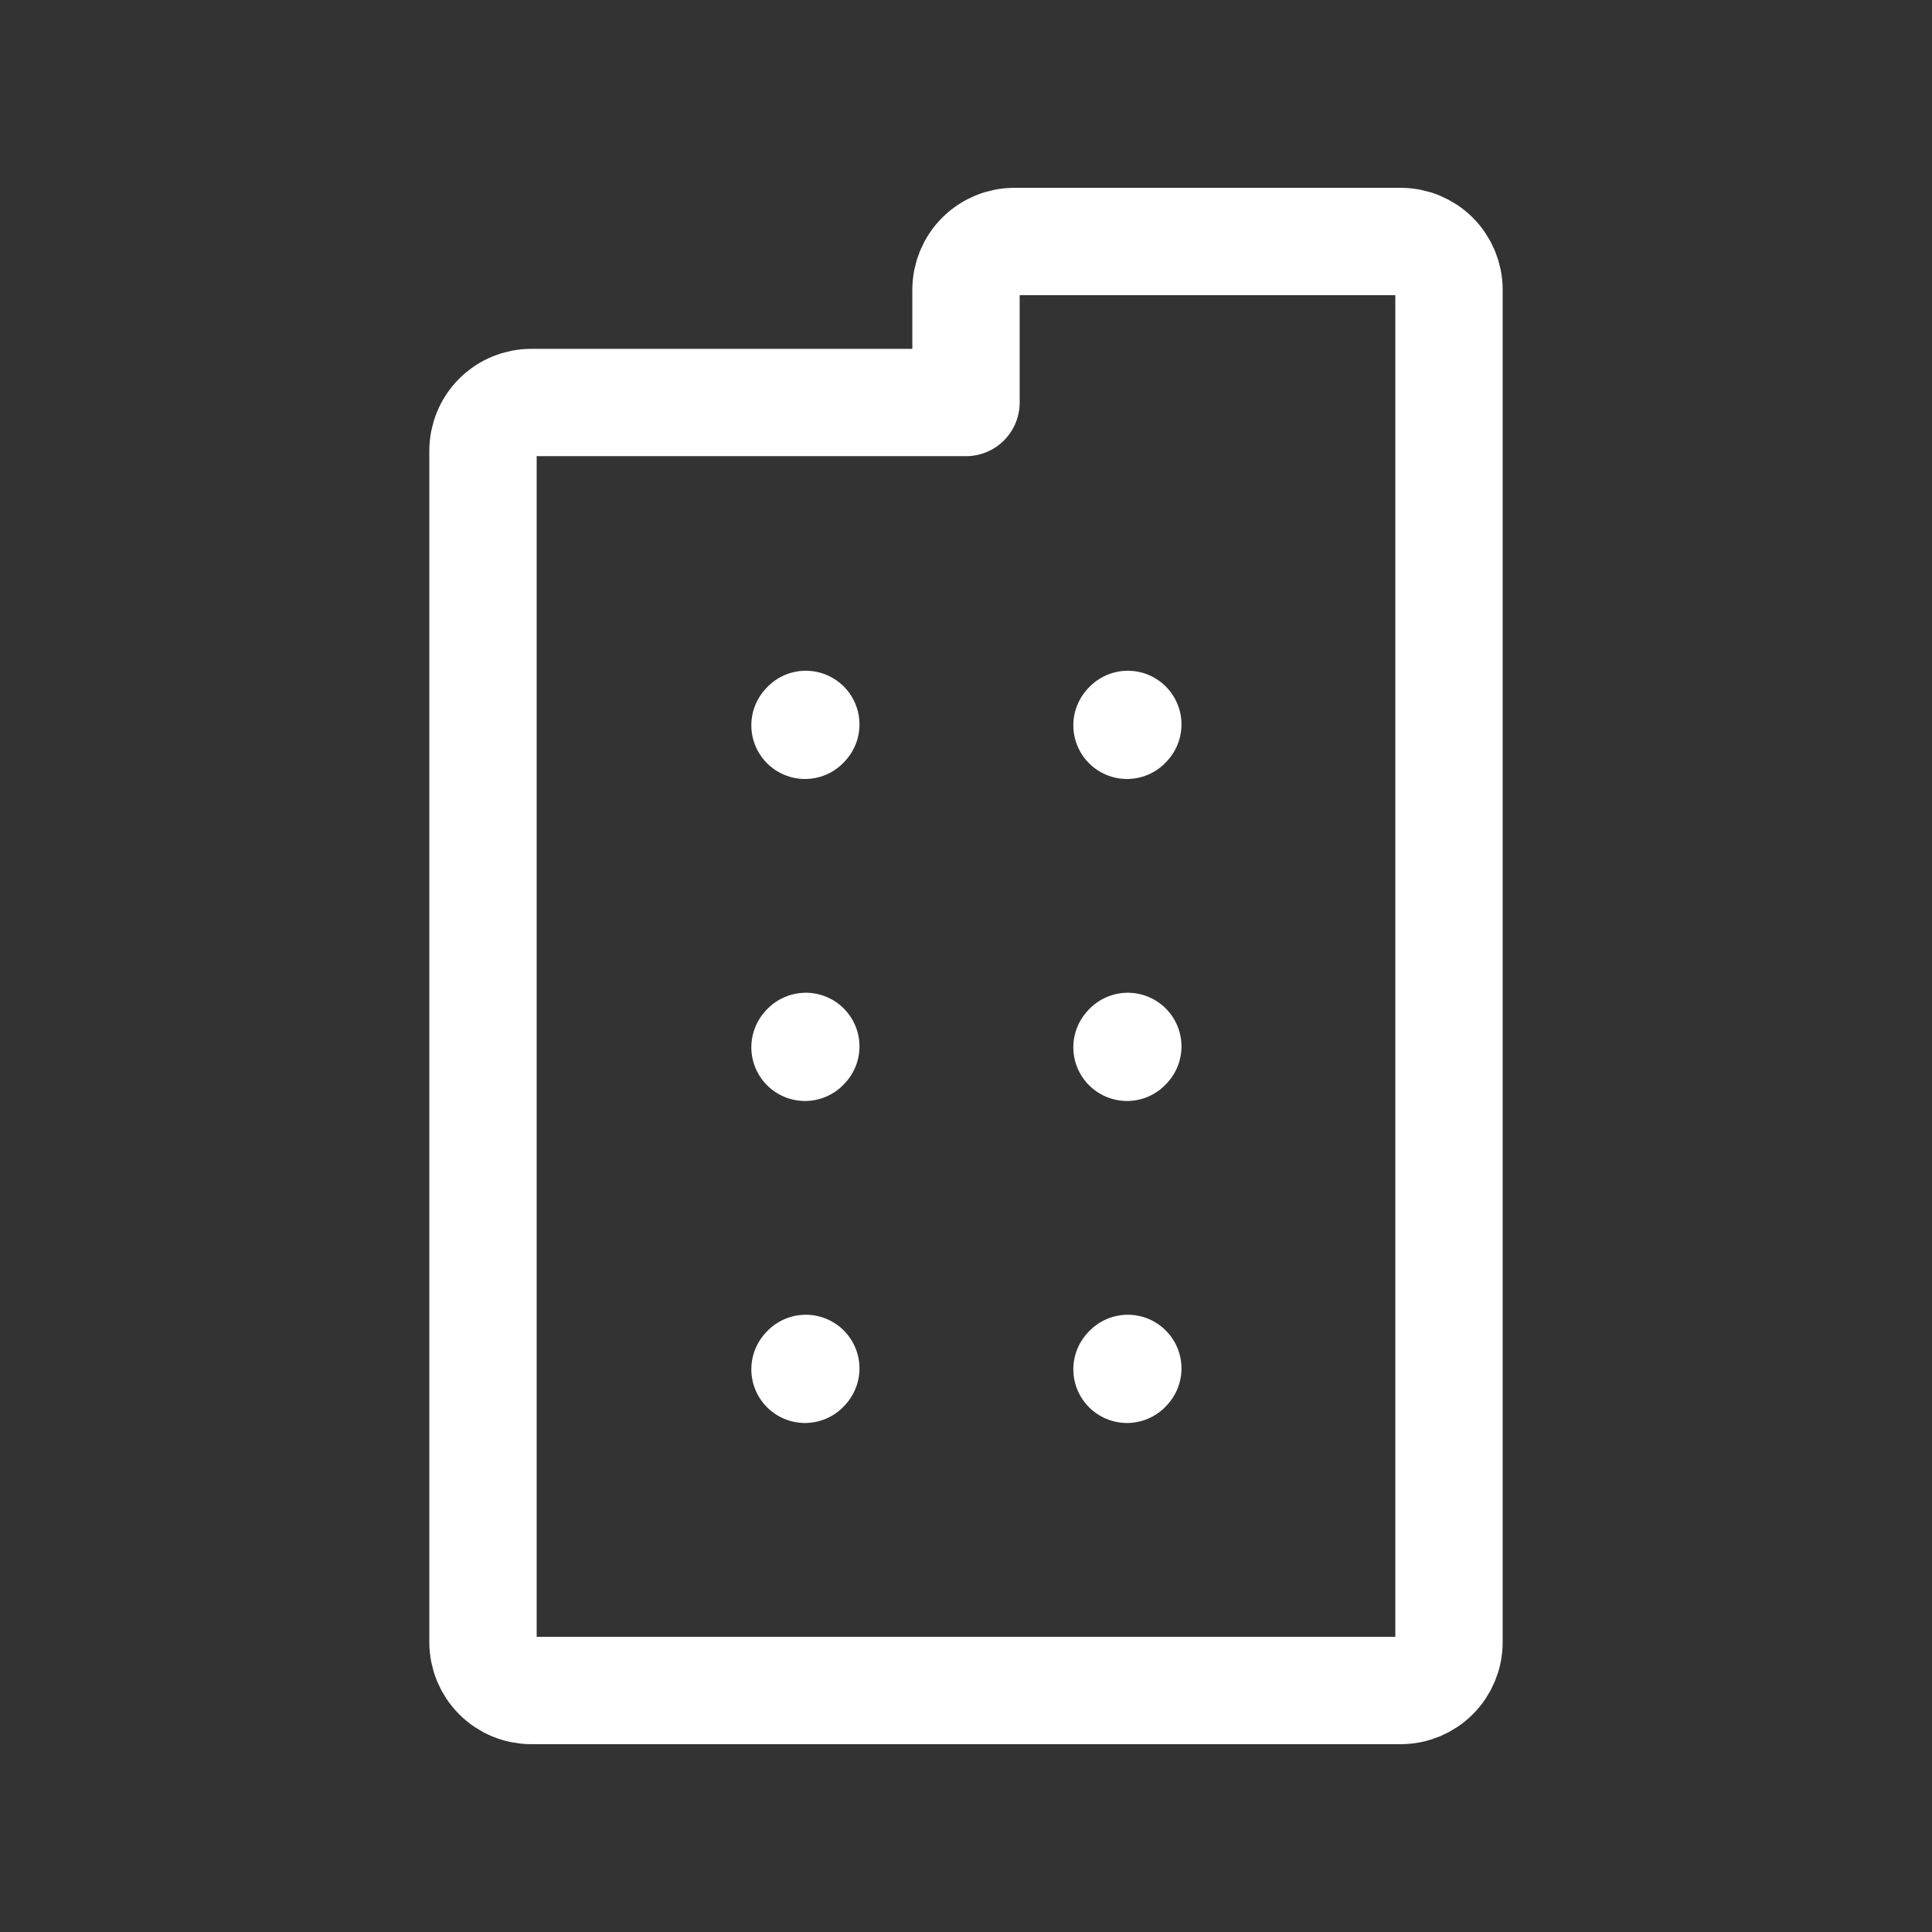 <svg width="48" height="48" viewBox="0 0 48 48" fill="none" xmlns="http://www.w3.org/2000/svg">
<rect x="0" y="0" width="48" height="48" fill="#333333" stroke="none"/>
<path d="M20 18.02L20.02 17.998M28 18.02L28.02 17.998M20 26.02L20.02 25.998M28 26.02L28.02 25.998M20 34.02L20.02 33.998M28 34.02L28.02 33.998M12 40.8V11.2C12 10.882 12.126 10.576 12.351 10.351C12.576 10.126 12.882 10 13.2 10H24V7.2C24 6.882 24.126 6.577 24.352 6.351C24.576 6.126 24.882 6 25.2 6H34.8C35.118 6 35.423 6.126 35.648 6.351C35.874 6.577 36 6.882 36 7.2V40.8C36 41.118 35.874 41.423 35.648 41.648C35.423 41.874 35.118 42 34.8 42H13.2C12.882 42 12.576 41.874 12.351 41.648C12.126 41.423 12 41.118 12 40.8Z" stroke="white" stroke-width="2.667" stroke-linecap="round" stroke-linejoin="round"/>
</svg>
